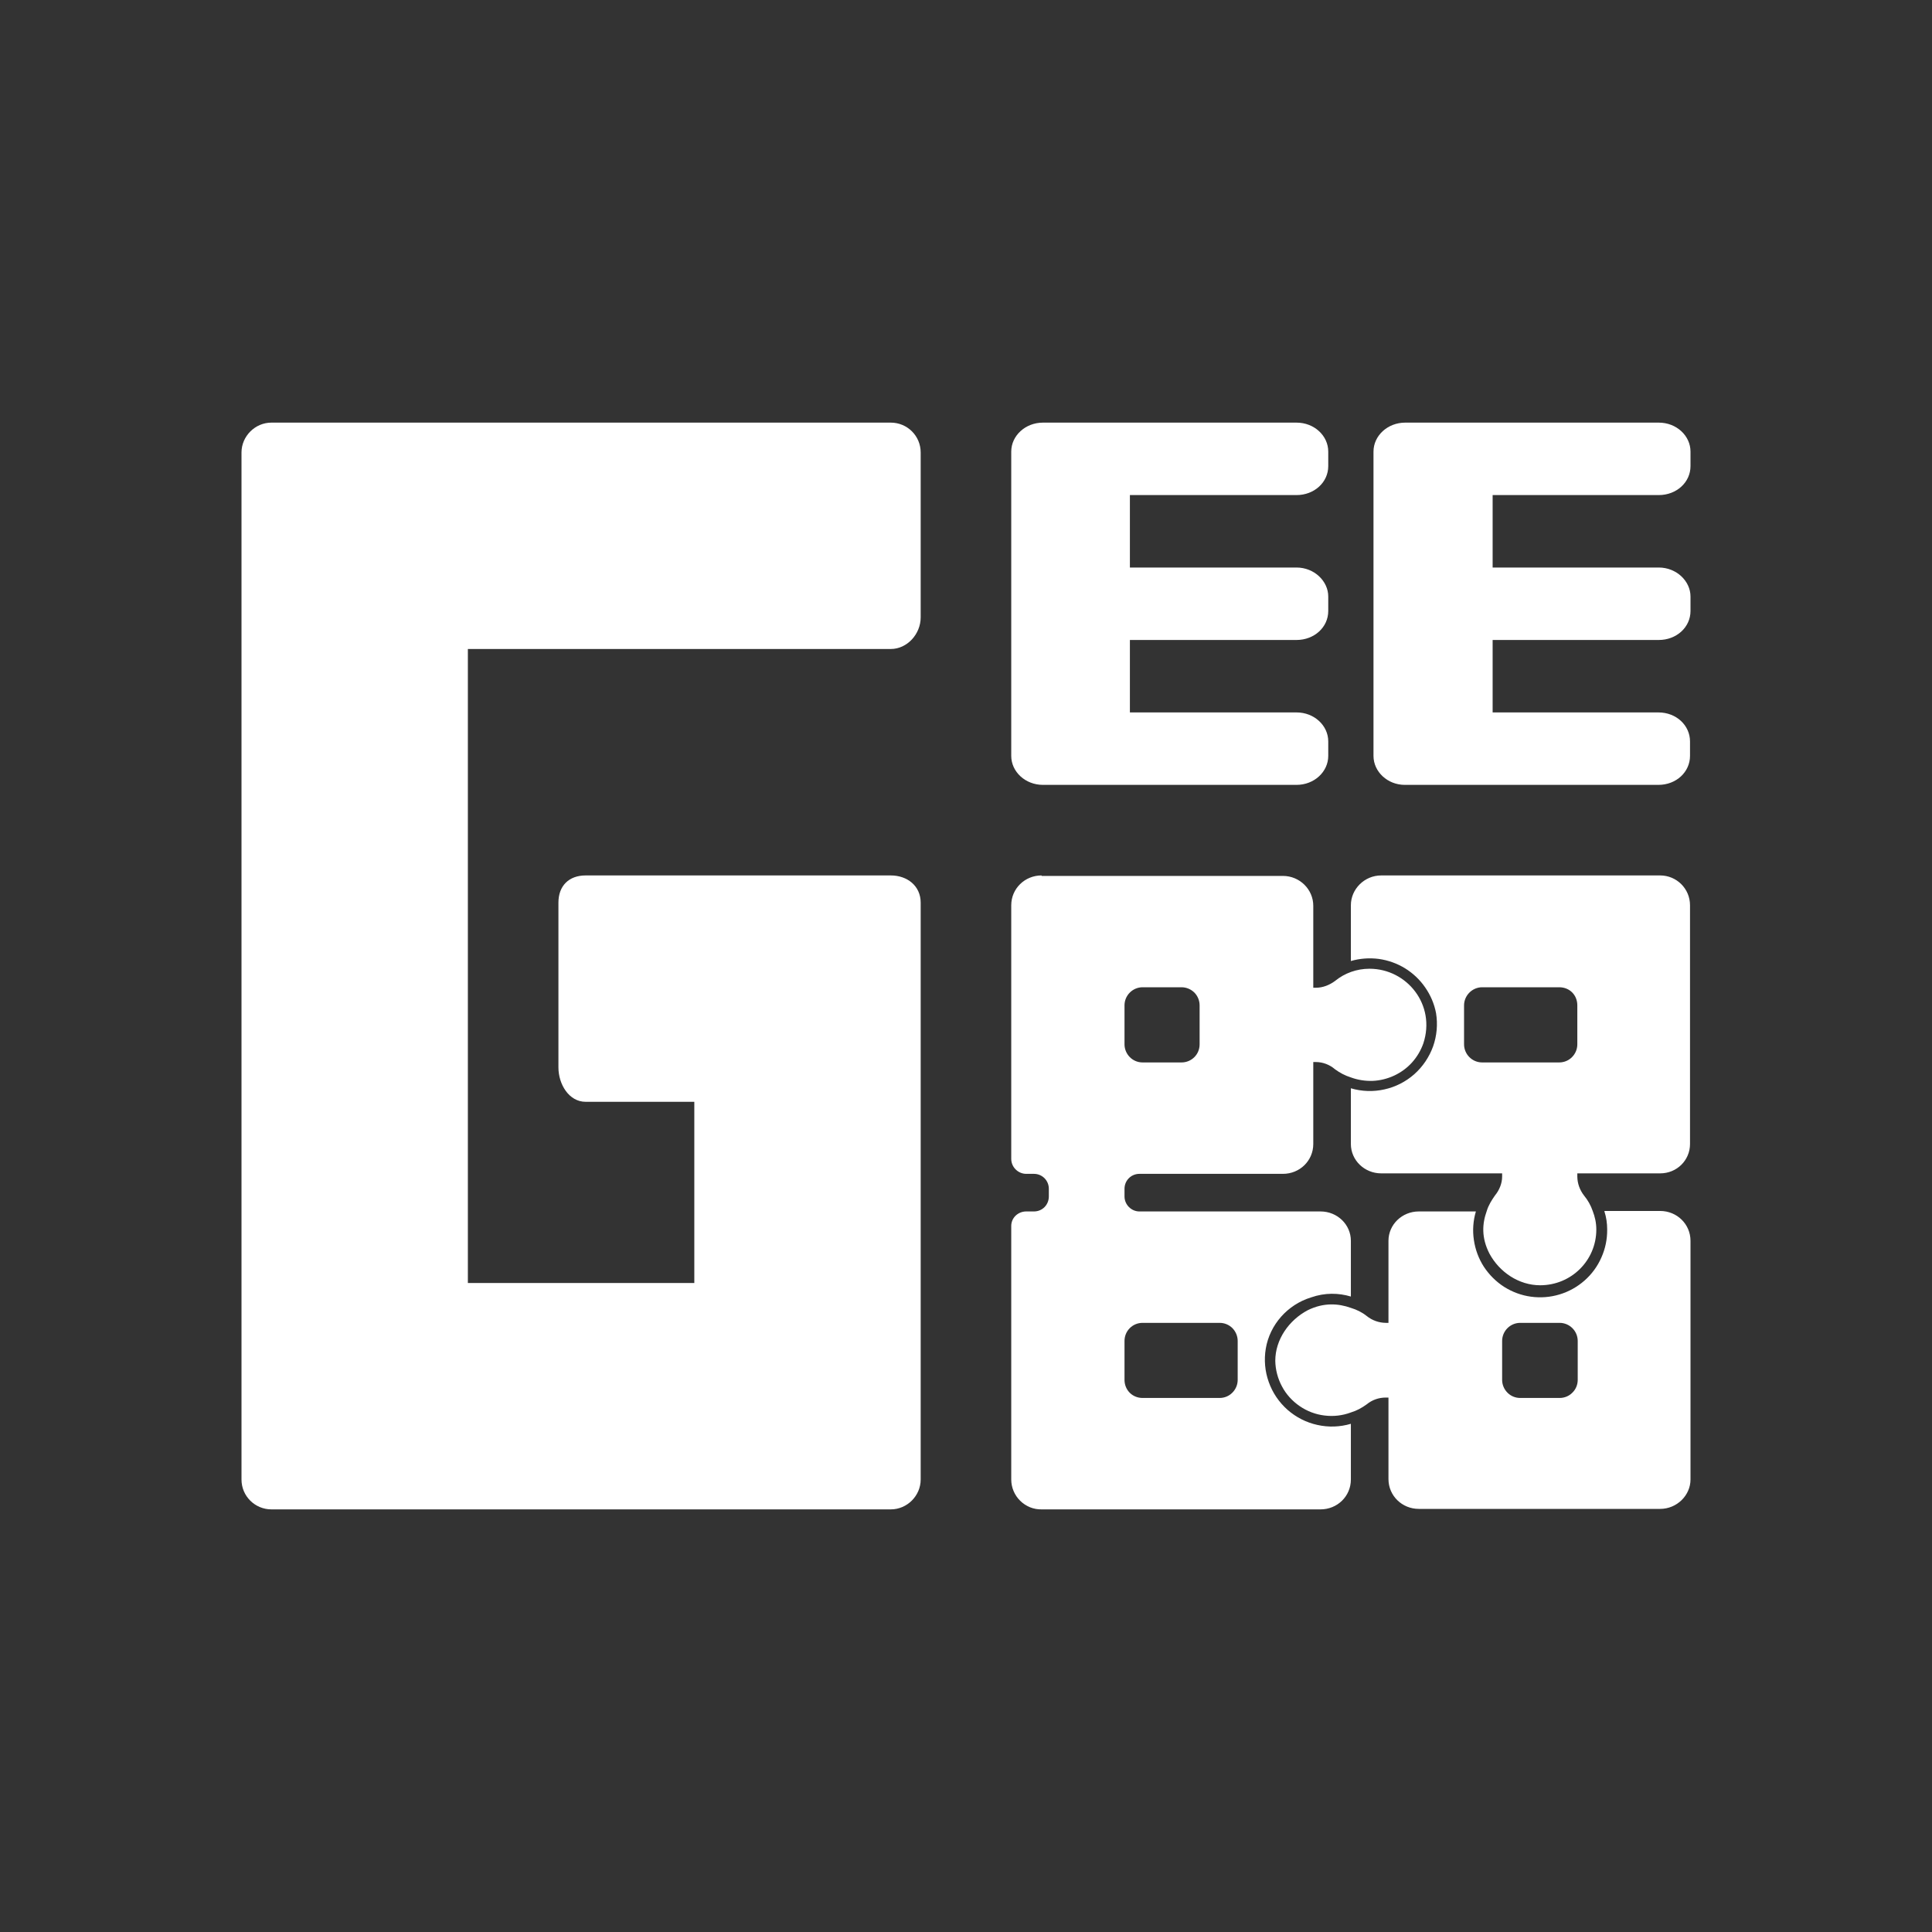 <svg width="24" height="24" viewBox="0 0 24 24" fill="none" xmlns="http://www.w3.org/2000/svg">
<rect x="0" y="0" width="24" height="24" fill="#333333" stroke="none"/>
<path d="M5.812 15.938V8.062H11.066C11.269 8.062 11.437 7.877 11.437 7.669V5.621C11.437 5.413 11.269 5.25 11.066 5.25H3.371C3.169 5.25 3 5.419 3 5.621V18.379C3 18.587 3.169 18.75 3.371 18.75H11.066C11.269 18.75 11.437 18.581 11.437 18.379V11.213C11.437 11.004 11.269 10.875 11.066 10.875H7.275C7.067 10.875 6.937 11.004 6.937 11.213V13.26C6.937 13.468 7.067 13.687 7.275 13.687H8.625V15.938H5.812Z" fill="white"/>
<path d="M12.562 5.61C12.562 5.413 12.737 5.25 12.956 5.25H16.106C16.326 5.25 16.5 5.413 16.5 5.61V5.79C16.5 5.992 16.326 6.15 16.106 6.15H14.036V7.05H16.106C16.326 7.05 16.5 7.219 16.5 7.41V7.59C16.5 7.792 16.326 7.95 16.106 7.95H14.036V8.85H16.106C16.326 8.85 16.5 9.013 16.5 9.21V9.39C16.5 9.587 16.326 9.75 16.106 9.75H12.956C12.737 9.75 12.562 9.587 12.562 9.39V5.61ZM17.062 5.61C17.062 5.413 17.237 5.25 17.456 5.25H20.606C20.826 5.25 21 5.413 21 5.61V5.79C21 5.992 20.826 6.15 20.606 6.15H18.542V7.05H20.606C20.826 7.05 21 7.219 21 7.41V7.59C21 7.792 20.826 7.95 20.606 7.95H18.542V8.85H20.601C20.826 8.85 20.994 9.013 20.994 9.21V9.39C20.994 9.587 20.826 9.75 20.601 9.75H17.451C17.237 9.75 17.062 9.587 17.062 9.39V5.61Z" fill="white"/>
<path d="M13.969 16.658V17.141C13.969 17.265 14.064 17.366 14.194 17.366H15.15C15.21 17.366 15.267 17.343 15.309 17.3C15.351 17.258 15.375 17.201 15.375 17.141V16.658C15.375 16.598 15.351 16.541 15.309 16.498C15.267 16.456 15.21 16.433 15.15 16.433H14.194C14.134 16.433 14.077 16.456 14.035 16.498C13.992 16.541 13.969 16.598 13.969 16.658ZM13.969 12.489V12.973C13.969 13.091 14.064 13.198 14.194 13.198H14.677C14.737 13.198 14.794 13.175 14.837 13.132C14.879 13.09 14.902 13.033 14.902 12.973V12.489C14.902 12.43 14.879 12.373 14.837 12.33C14.794 12.288 14.737 12.264 14.677 12.264H14.194C14.134 12.264 14.077 12.288 14.035 12.33C13.992 12.373 13.969 12.43 13.969 12.489ZM12.562 11.246C12.562 11.038 12.731 10.875 12.939 10.875V10.881H15.937C16.146 10.881 16.314 11.049 16.314 11.252V12.27H16.348C16.433 12.27 16.517 12.236 16.584 12.186C16.705 12.087 16.856 12.034 17.012 12.034C17.479 12.034 17.839 12.484 17.681 12.962C17.65 13.049 17.603 13.129 17.541 13.198C17.479 13.267 17.403 13.322 17.32 13.361C17.236 13.4 17.145 13.423 17.053 13.427C16.96 13.43 16.868 13.416 16.781 13.384C16.708 13.361 16.646 13.328 16.584 13.283C16.518 13.226 16.435 13.194 16.348 13.193H16.314V14.211C16.314 14.419 16.146 14.582 15.937 14.582H14.154C14.105 14.582 14.058 14.601 14.023 14.636C13.988 14.671 13.969 14.718 13.969 14.768V14.863C13.969 14.964 14.053 15.049 14.154 15.049H16.404C16.613 15.049 16.781 15.212 16.781 15.414V16.106C16.629 16.061 16.461 16.056 16.286 16.117C15.994 16.207 15.774 16.455 15.724 16.753C15.701 16.892 15.713 17.035 15.761 17.168C15.808 17.301 15.888 17.419 15.994 17.513C16.1 17.606 16.227 17.671 16.365 17.701C16.503 17.732 16.646 17.727 16.781 17.687V18.379C16.781 18.587 16.613 18.75 16.404 18.75H12.939C12.89 18.751 12.841 18.742 12.796 18.724C12.75 18.705 12.708 18.678 12.673 18.643C12.638 18.609 12.61 18.567 12.591 18.522C12.572 18.477 12.562 18.428 12.562 18.379V15.229C12.562 15.127 12.647 15.049 12.748 15.049H12.844C12.951 15.049 13.029 14.964 13.029 14.863V14.768C13.029 14.718 13.01 14.671 12.975 14.636C12.94 14.601 12.893 14.582 12.844 14.582H12.748C12.699 14.582 12.652 14.562 12.617 14.527C12.582 14.493 12.562 14.445 12.562 14.396V11.246ZM18.187 12.973V12.489C18.187 12.366 18.289 12.264 18.412 12.264H19.369C19.498 12.264 19.594 12.36 19.594 12.489V12.973C19.594 13.033 19.57 13.09 19.528 13.132C19.486 13.175 19.428 13.198 19.369 13.198H18.412C18.353 13.198 18.296 13.175 18.253 13.132C18.211 13.09 18.187 13.033 18.187 12.973ZM17.158 10.875C16.95 10.875 16.781 11.044 16.781 11.246V11.938C16.893 11.906 17.011 11.897 17.127 11.912C17.242 11.928 17.353 11.967 17.453 12.028C17.552 12.089 17.638 12.17 17.704 12.266C17.771 12.362 17.817 12.47 17.839 12.585C17.862 12.724 17.849 12.867 17.802 13C17.754 13.132 17.674 13.251 17.568 13.345C17.462 13.438 17.335 13.503 17.197 13.533C17.06 13.564 16.916 13.559 16.781 13.519V14.211C16.781 14.413 16.95 14.576 17.158 14.576H18.66V14.616C18.66 14.7 18.626 14.784 18.57 14.852C18.531 14.908 18.491 14.97 18.469 15.043C18.412 15.201 18.401 15.375 18.502 15.572C18.626 15.803 18.868 15.966 19.132 15.966C19.521 15.966 19.83 15.656 19.83 15.274C19.83 15.189 19.813 15.116 19.785 15.043C19.761 14.973 19.725 14.909 19.678 14.852C19.625 14.784 19.595 14.702 19.594 14.616V14.576H20.623C20.831 14.576 20.994 14.413 20.994 14.211V11.246C20.994 11.038 20.826 10.875 20.623 10.875H17.158ZM18.66 17.141V16.658C18.66 16.534 18.761 16.433 18.885 16.433H19.374C19.498 16.433 19.599 16.534 19.599 16.658V17.141C19.599 17.201 19.576 17.258 19.533 17.3C19.491 17.343 19.434 17.366 19.374 17.366H18.885C18.825 17.366 18.768 17.343 18.726 17.3C18.684 17.258 18.66 17.201 18.66 17.141ZM19.931 15.049C19.954 15.122 19.965 15.195 19.965 15.274C19.966 15.394 19.942 15.512 19.893 15.621C19.845 15.731 19.773 15.829 19.683 15.908C19.593 15.987 19.487 16.046 19.373 16.08C19.258 16.115 19.137 16.124 19.019 16.108C18.9 16.092 18.787 16.05 18.685 15.986C18.584 15.921 18.499 15.836 18.433 15.736C18.368 15.635 18.326 15.521 18.309 15.403C18.291 15.284 18.3 15.164 18.334 15.049H17.625C17.417 15.049 17.248 15.212 17.248 15.414V16.433H17.214C17.128 16.432 17.045 16.402 16.978 16.348C16.922 16.303 16.854 16.269 16.781 16.247C16.624 16.191 16.444 16.179 16.247 16.275C16.011 16.399 15.842 16.641 15.842 16.905C15.844 17.016 15.873 17.126 15.926 17.224C15.978 17.322 16.054 17.405 16.146 17.468C16.238 17.531 16.343 17.571 16.454 17.584C16.565 17.598 16.677 17.585 16.781 17.546C16.854 17.524 16.916 17.49 16.978 17.445C17.046 17.389 17.13 17.361 17.214 17.361H17.248V18.373C17.248 18.581 17.417 18.744 17.625 18.744H20.623C20.831 18.744 21 18.576 21 18.379V15.414C21 15.206 20.831 15.043 20.623 15.043H19.931V15.049Z" fill="white"/>
</svg>
